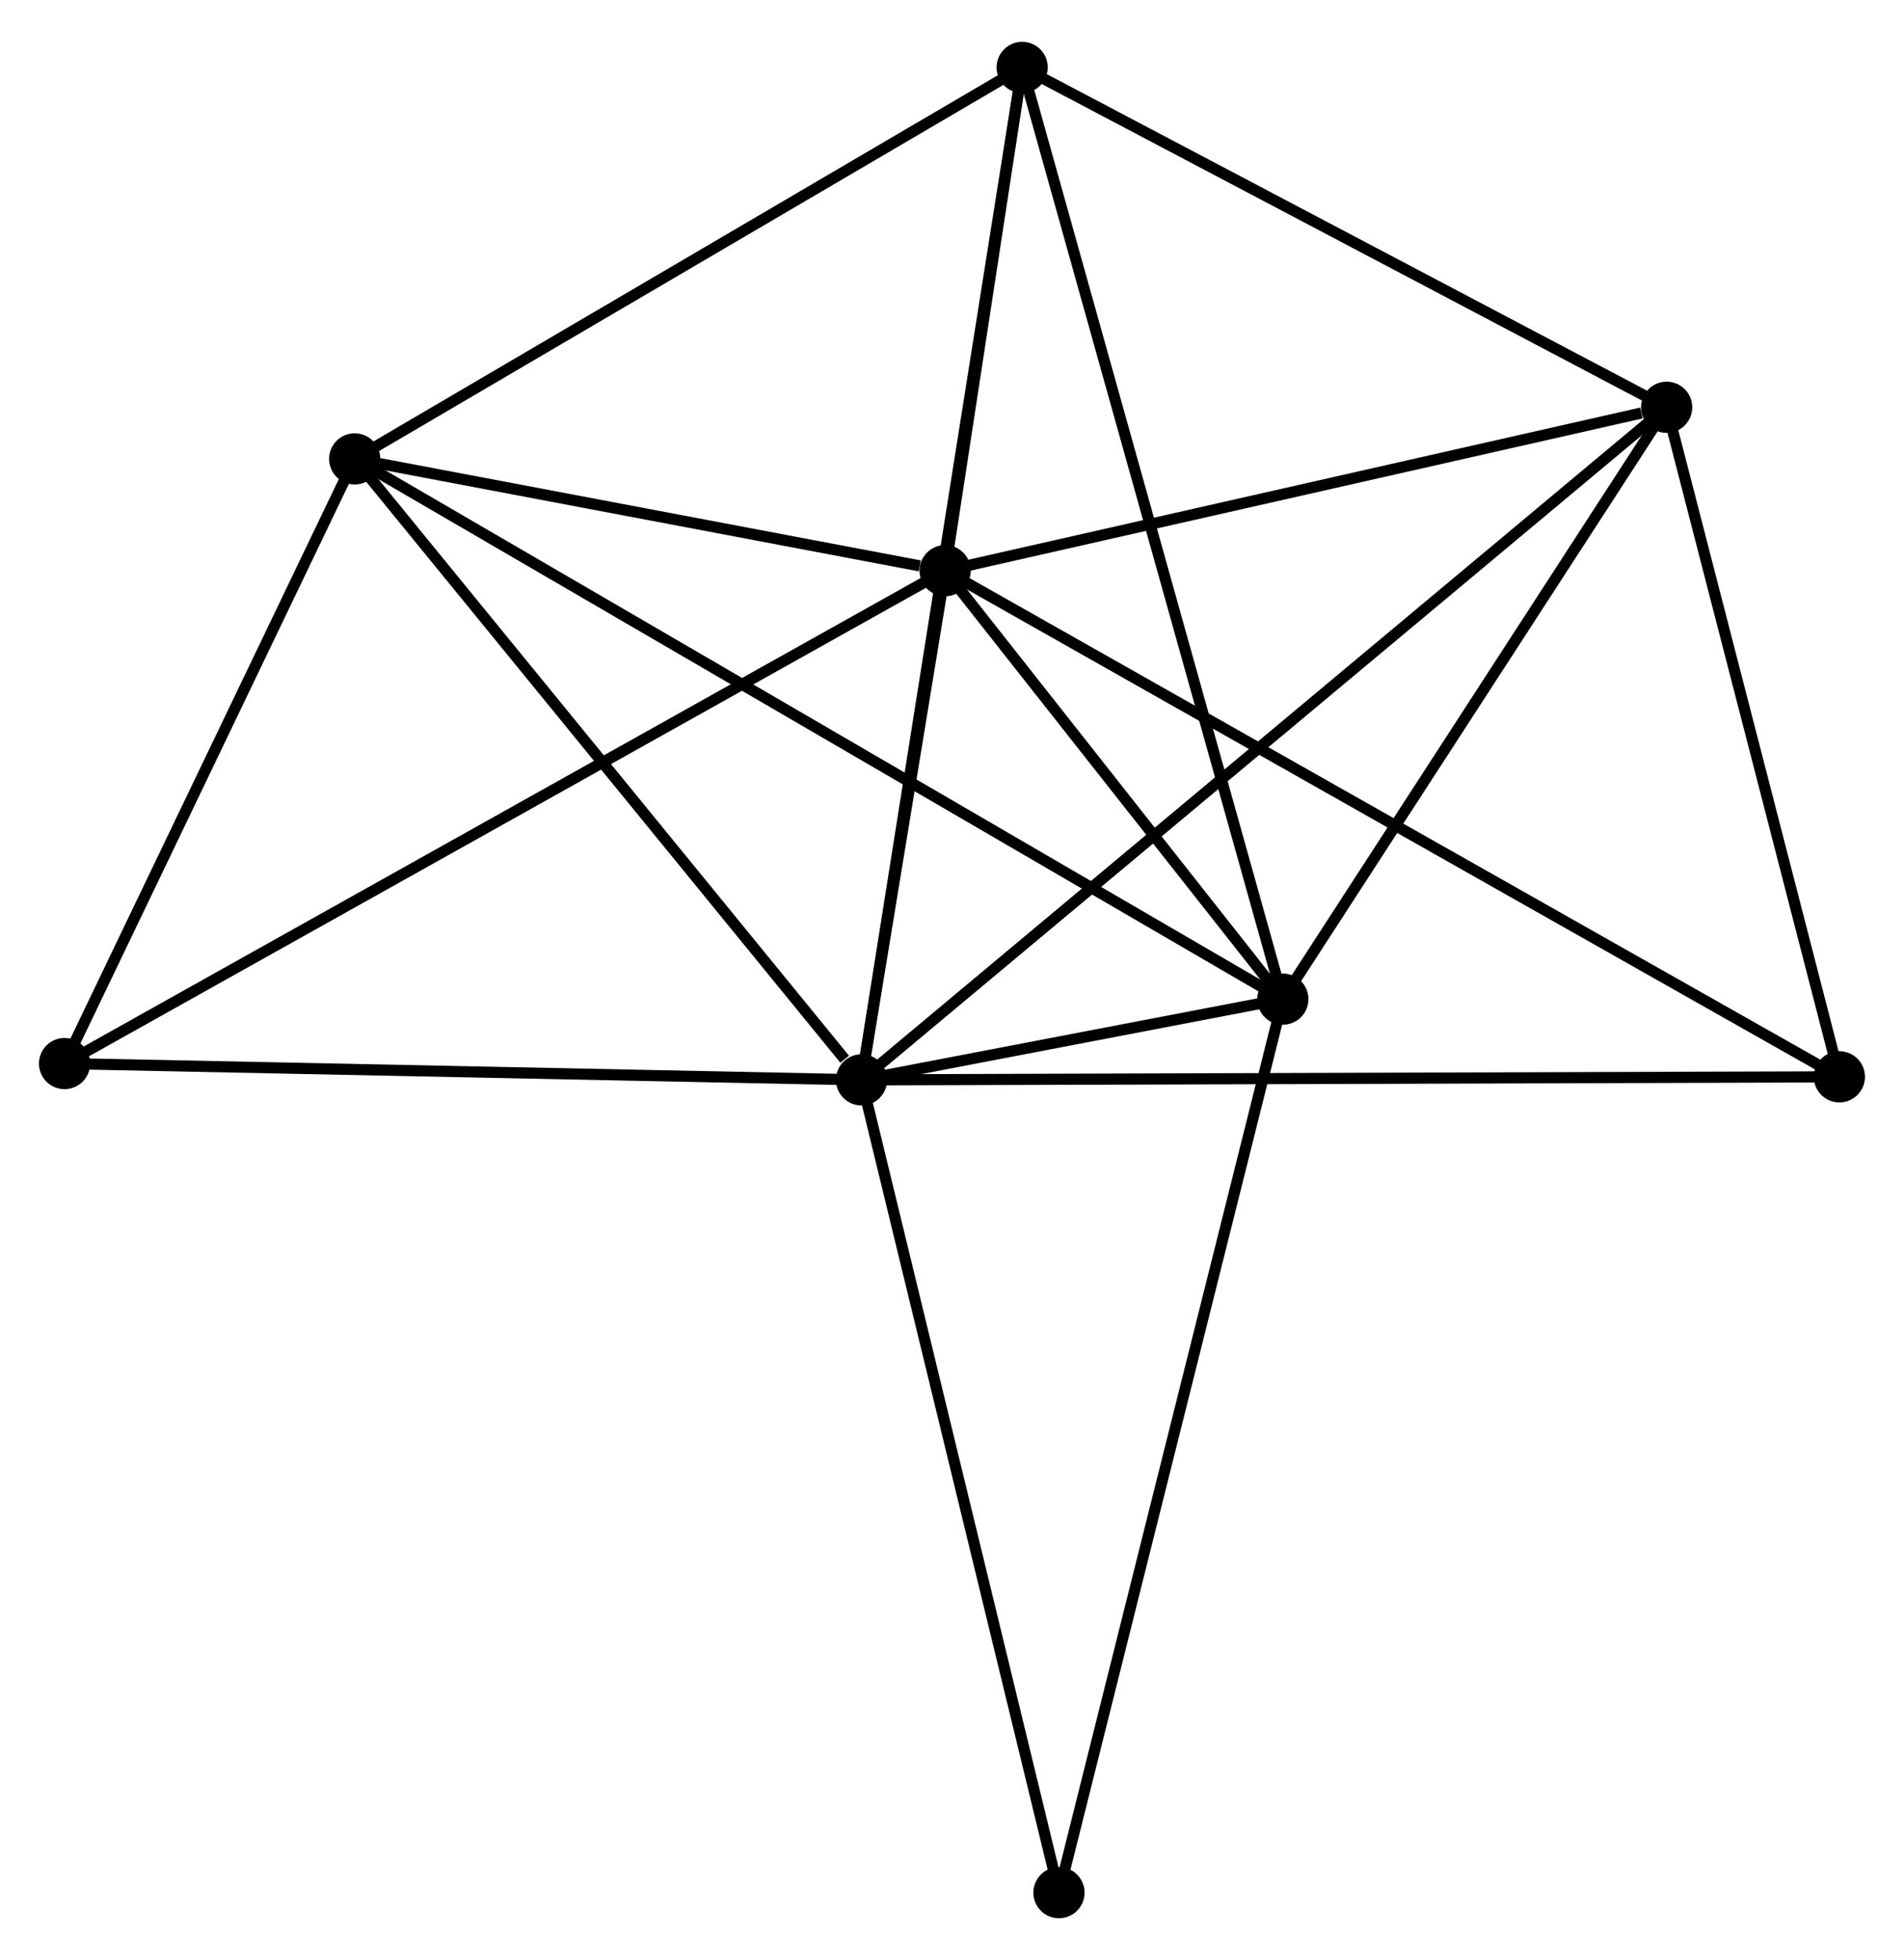 <?xml version="1.0" encoding="UTF-8" standalone="no"?>
<!DOCTYPE svg PUBLIC "-//W3C//DTD SVG 1.1//EN"
 "http://www.w3.org/Graphics/SVG/1.1/DTD/svg11.dtd">
<!-- Generated by graphviz version 2.36.0 (20140111.2315)
 -->
<!-- Title: %3 Pages: 1 -->
<svg width="171pt" height="176pt"
 viewBox="0.00 0.00 171.06 175.55" xmlns="http://www.w3.org/2000/svg" xmlns:xlink="http://www.w3.org/1999/xlink">
<g id="graph0" class="graph" transform="scale(1 1) rotate(0) translate(4 171.55)">
<title>%3</title>
<!-- 0 -->
<g id="node1" class="node"><title>0</title>
<ellipse fill="black" stroke="black" cx="73.402" cy="-74.808" rx="1.8" ry="1.8"/>
</g>
<!-- 1 -->
<g id="node2" class="node"><title>1</title>
<ellipse fill="black" stroke="black" cx="80.913" cy="-120.545" rx="1.8" ry="1.8"/>
</g>
<!-- 0&#45;&#45;1 -->
<g id="edge1" class="edge"><title>0&#45;&#45;1</title>
<path fill="none" stroke="black" d="M73.725,-76.773C74.96,-84.297 79.381,-111.216 80.6,-118.638"/>
</g>
<!-- 2 -->
<g id="node3" class="node"><title>2</title>
<ellipse fill="black" stroke="black" cx="111.253" cy="-82.059" rx="1.8" ry="1.8"/>
</g>
<!-- 0&#45;&#45;2 -->
<g id="edge2" class="edge"><title>0&#45;&#45;2</title>
<path fill="none" stroke="black" d="M75.437,-75.198C82.071,-76.469 103.008,-80.479 109.389,-81.702"/>
</g>
<!-- 3 -->
<g id="node4" class="node"><title>3</title>
<ellipse fill="black" stroke="black" cx="27.867" cy="-130.585" rx="1.8" ry="1.8"/>
</g>
<!-- 0&#45;&#45;3 -->
<g id="edge3" class="edge"><title>0&#45;&#45;3</title>
<path fill="none" stroke="black" d="M71.887,-76.664C64.85,-85.284 35.431,-121.321 29.079,-129.101"/>
</g>
<!-- 4 -->
<g id="node5" class="node"><title>4</title>
<ellipse fill="black" stroke="black" cx="145.735" cy="-135.222" rx="1.8" ry="1.8"/>
</g>
<!-- 0&#45;&#45;4 -->
<g id="edge4" class="edge"><title>0&#45;&#45;4</title>
<path fill="none" stroke="black" d="M74.913,-76.07C84.326,-83.932 134.843,-126.125 144.233,-133.967"/>
</g>
<!-- 5 -->
<g id="node6" class="node"><title>5</title>
<ellipse fill="black" stroke="black" cx="87.834" cy="-165.75" rx="1.8" ry="1.8"/>
</g>
<!-- 0&#45;&#45;5 -->
<g id="edge5" class="edge"><title>0&#45;&#45;5</title>
<path fill="none" stroke="black" d="M73.704,-76.708C75.582,-88.543 85.661,-152.056 87.534,-163.861"/>
</g>
<!-- 6 -->
<g id="node7" class="node"><title>6</title>
<ellipse fill="black" stroke="black" cx="1.8" cy="-76.272" rx="1.8" ry="1.8"/>
</g>
<!-- 0&#45;&#45;6 -->
<g id="edge6" class="edge"><title>0&#45;&#45;6</title>
<path fill="none" stroke="black" d="M71.337,-74.85C60.881,-75.064 13.892,-76.024 3.738,-76.232"/>
</g>
<!-- 7 -->
<g id="node8" class="node"><title>7</title>
<ellipse fill="black" stroke="black" cx="161.255" cy="-75.081" rx="1.8" ry="1.8"/>
</g>
<!-- 0&#45;&#45;7 -->
<g id="edge7" class="edge"><title>0&#45;&#45;7</title>
<path fill="none" stroke="black" d="M75.237,-74.814C86.67,-74.849 148.027,-75.04 159.43,-75.075"/>
</g>
<!-- 8 -->
<g id="node9" class="node"><title>8</title>
<ellipse fill="black" stroke="black" cx="91.14" cy="-1.8" rx="1.8" ry="1.8"/>
</g>
<!-- 0&#45;&#45;8 -->
<g id="edge8" class="edge"><title>0&#45;&#45;8</title>
<path fill="none" stroke="black" d="M73.841,-73.003C76.273,-62.99 88.095,-14.334 90.652,-3.81"/>
</g>
<!-- 1&#45;&#45;2 -->
<g id="edge9" class="edge"><title>1&#45;&#45;2</title>
<path fill="none" stroke="black" d="M82.217,-118.891C87.207,-112.561 105.064,-89.909 109.988,-83.663"/>
</g>
<!-- 1&#45;&#45;3 -->
<g id="edge10" class="edge"><title>1&#45;&#45;3</title>
<path fill="none" stroke="black" d="M78.634,-120.976C69.908,-122.628 38.687,-128.537 30.079,-130.167"/>
</g>
<!-- 1&#45;&#45;4 -->
<g id="edge11" class="edge"><title>1&#45;&#45;4</title>
<path fill="none" stroke="black" d="M82.783,-120.968C92.083,-123.074 133.306,-132.407 143.466,-134.708"/>
</g>
<!-- 1&#45;&#45;5 -->
<g id="edge12" class="edge"><title>1&#45;&#45;5</title>
<path fill="none" stroke="black" d="M81.21,-122.487C82.349,-129.923 86.422,-156.529 87.546,-163.865"/>
</g>
<!-- 1&#45;&#45;6 -->
<g id="edge13" class="edge"><title>1&#45;&#45;6</title>
<path fill="none" stroke="black" d="M79.261,-119.62C68.965,-113.858 13.713,-82.938 3.443,-77.191"/>
</g>
<!-- 1&#45;&#45;7 -->
<g id="edge14" class="edge"><title>1&#45;&#45;7</title>
<path fill="none" stroke="black" d="M82.591,-119.595C93.047,-113.679 149.158,-81.927 159.586,-76.025"/>
</g>
<!-- 2&#45;&#45;3 -->
<g id="edge15" class="edge"><title>2&#45;&#45;3</title>
<path fill="none" stroke="black" d="M109.511,-83.072C98.66,-89.388 40.423,-123.278 29.599,-129.577"/>
</g>
<!-- 2&#45;&#45;4 -->
<g id="edge16" class="edge"><title>2&#45;&#45;4</title>
<path fill="none" stroke="black" d="M112.4,-83.828C117.636,-91.899 139.231,-125.194 144.548,-133.392"/>
</g>
<!-- 2&#45;&#45;5 -->
<g id="edge17" class="edge"><title>2&#45;&#45;5</title>
<path fill="none" stroke="black" d="M110.764,-83.807C107.716,-94.698 91.361,-153.148 88.321,-164.011"/>
</g>
<!-- 2&#45;&#45;8 -->
<g id="edge18" class="edge"><title>2&#45;&#45;8</title>
<path fill="none" stroke="black" d="M110.756,-80.075C107.973,-68.971 94.357,-14.637 91.62,-3.715"/>
</g>
<!-- 3&#45;&#45;5 -->
<g id="edge19" class="edge"><title>3&#45;&#45;5</title>
<path fill="none" stroke="black" d="M29.597,-131.6C38.354,-136.735 77.707,-159.811 86.211,-164.798"/>
</g>
<!-- 3&#45;&#45;6 -->
<g id="edge20" class="edge"><title>3&#45;&#45;6</title>
<path fill="none" stroke="black" d="M27,-128.778C23.042,-120.532 6.717,-86.516 2.697,-78.141"/>
</g>
<!-- 4&#45;&#45;5 -->
<g id="edge21" class="edge"><title>4&#45;&#45;5</title>
<path fill="none" stroke="black" d="M143.809,-136.237C135.018,-140.872 98.756,-159.992 89.827,-164.699"/>
</g>
<!-- 4&#45;&#45;7 -->
<g id="edge22" class="edge"><title>4&#45;&#45;7</title>
<path fill="none" stroke="black" d="M146.251,-133.221C148.608,-124.09 158.328,-86.425 160.721,-77.151"/>
</g>
</g>
</svg>
